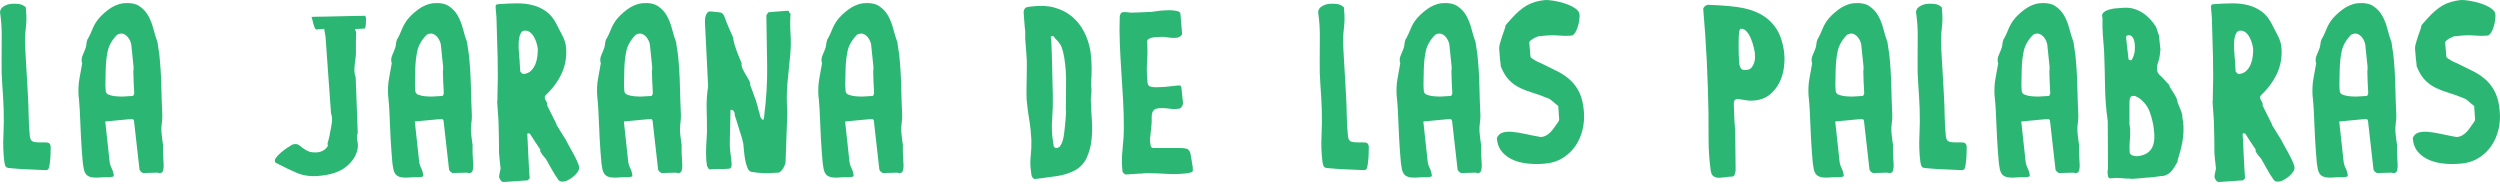 <svg width="637" height="47" viewBox="0 0 637 47" fill="none" xmlns="http://www.w3.org/2000/svg">
<g clip-path="url(#clip0)">
<path d="M1.105 41.198C0.83 39.024 0.756 36.795 0.873 34.506C0.989 32.219 1.007 29.971 0.931 27.761C0.851 25.664 0.735 23.62 0.582 21.621C0.426 19.628 0.368 17.579 0.405 15.485C0.405 13.237 0.415 11.143 0.436 9.202C0.455 7.264 0.309 5.21 0 3.037C0.077 2.418 0.397 1.942 0.957 1.611C1.52 1.284 2.073 1.08 2.615 1.001C3.239 0.924 3.924 0.924 4.683 1.001C5.439 1.08 6.068 1.371 6.57 1.873C6.57 1.95 6.581 2.106 6.602 2.339C6.621 2.574 6.631 2.727 6.631 2.804C6.785 4.163 6.766 5.638 6.57 7.225C6.377 8.816 6.319 10.271 6.399 11.587C6.399 11.743 6.428 12.336 6.486 13.364C6.544 14.39 6.61 15.564 6.687 16.881C6.766 18.203 6.843 19.53 6.922 20.868C6.999 22.203 7.057 23.263 7.097 24.038C7.213 25.897 7.279 27.708 7.3 29.474C7.319 31.24 7.427 33.033 7.62 34.857C7.736 35.595 8.056 36.018 8.58 36.137C9.101 36.251 9.675 36.301 10.296 36.282C10.915 36.261 11.488 36.272 12.012 36.309C12.533 36.349 12.837 36.679 12.913 37.298C12.913 38.541 12.884 39.54 12.826 40.294C12.768 41.05 12.681 41.74 12.564 42.358C12.448 42.98 12.252 43.289 11.98 43.289C11.943 43.331 11.874 43.347 11.779 43.347H11.576C10.1 43.271 8.588 43.202 7.038 43.144C5.486 43.088 3.934 42.98 2.382 42.824C1.88 42.789 1.56 42.641 1.425 42.388C1.285 42.136 1.179 41.74 1.105 41.198Z" fill="#2BB673"/>
<path d="M36.473 44.104C36.277 44.027 36.084 43.9 35.891 43.726C35.696 43.551 35.582 43.366 35.542 43.173L34.149 30.841C34.149 30.688 34.078 30.548 33.943 30.434C33.808 30.315 33.681 30.278 33.565 30.315L26.817 30.955L27.922 41.137C27.999 41.756 28.176 42.327 28.446 42.853C28.718 43.377 28.89 43.929 28.972 44.511C29.006 44.743 28.988 44.889 28.911 44.944C28.834 45.005 28.657 45.053 28.387 45.09C28.311 45.09 28.202 45.1 28.068 45.122C27.933 45.143 27.846 45.151 27.806 45.151H27.079C26.751 45.151 26.41 45.159 26.061 45.177C25.712 45.198 25.392 45.219 25.101 45.238C24.81 45.254 24.625 45.264 24.548 45.264C23.85 45.264 23.287 45.188 22.861 45.032C22.436 44.878 22.105 44.646 21.873 44.336C21.64 44.027 21.476 43.649 21.378 43.199C21.28 42.755 21.193 42.242 21.116 41.661C20.923 39.527 20.767 37.406 20.651 35.291C20.535 33.176 20.437 31.034 20.36 28.863C20.36 28.824 20.352 28.612 20.331 28.224C20.31 27.838 20.281 27.391 20.244 26.886C20.204 26.381 20.165 25.886 20.128 25.402C20.088 24.919 20.048 24.541 20.011 24.268C19.935 22.793 20.001 21.439 20.215 20.194C20.426 18.954 20.67 17.597 20.942 16.125C20.709 15.464 20.757 14.766 21.087 14.03C21.415 13.296 21.68 12.634 21.873 12.053C21.949 11.743 22 11.45 22.018 11.18C22.037 10.908 22.105 10.599 22.222 10.247C22.222 10.213 22.243 10.144 22.28 10.046C22.32 9.948 22.359 9.901 22.396 9.901C22.822 9.123 23.192 8.341 23.501 7.545C23.811 6.752 24.236 5.964 24.784 5.186C25.13 4.721 25.556 4.248 26.061 3.761C26.563 3.277 27.108 2.823 27.689 2.397C28.271 1.968 28.882 1.622 29.522 1.35C30.162 1.077 30.791 0.903 31.412 0.826C33.157 0.67 34.514 0.911 35.484 1.551C36.455 2.191 37.221 3.018 37.784 4.026C38.342 5.033 38.779 6.146 39.09 7.37C39.4 8.589 39.752 9.726 40.138 10.771C40.138 10.887 40.167 11.101 40.225 11.413C40.283 11.725 40.331 12.053 40.37 12.402C40.41 12.751 40.458 13.071 40.516 13.362C40.574 13.65 40.603 13.853 40.603 13.97C40.873 16.532 41.039 19.11 41.097 21.706C41.156 24.308 41.243 26.886 41.359 29.443C41.359 30.104 41.312 30.783 41.214 31.481C41.116 32.179 41.089 32.856 41.126 33.517C41.126 33.594 41.145 33.797 41.185 34.125C41.222 34.456 41.261 34.815 41.301 35.204C41.338 35.593 41.388 35.95 41.446 36.28C41.505 36.611 41.534 36.811 41.534 36.888V38.81C41.534 38.887 41.541 39.091 41.563 39.419C41.581 39.749 41.602 40.109 41.621 40.497C41.642 40.886 41.658 41.243 41.679 41.573C41.697 41.904 41.708 42.126 41.708 42.242C41.708 42.475 41.669 42.824 41.592 43.289C41.515 43.755 41.261 44.03 40.836 44.106H40.719C40.68 44.106 40.553 44.085 40.341 44.045C40.127 44.008 40 43.987 39.963 43.987C39.847 43.987 39.614 43.998 39.265 44.019C38.916 44.04 38.556 44.045 38.189 44.045C37.819 44.045 37.47 44.056 37.142 44.075C36.811 44.093 36.589 44.104 36.473 44.104ZM26.933 23.163C26.973 23.628 27.243 23.959 27.748 24.149C28.25 24.345 28.834 24.469 29.493 24.53C30.151 24.588 30.812 24.609 31.471 24.588C32.129 24.567 32.634 24.541 32.983 24.501C33.059 24.501 33.215 24.49 33.448 24.469C33.681 24.451 33.834 24.443 33.913 24.443C33.99 24.324 34.048 24.218 34.088 24.123C34.128 24.025 34.165 23.916 34.204 23.803C34.204 23.57 34.183 23.192 34.149 22.666C34.106 22.145 34.078 21.571 34.059 20.953C34.041 20.334 34.022 19.76 34.001 19.237C33.98 18.71 33.972 18.335 33.972 18.102C34.011 18.026 34.03 17.849 34.03 17.579V16.997L33.448 11.352C33.408 11.085 33.311 10.771 33.157 10.424C33.001 10.075 32.808 9.755 32.576 9.462C32.343 9.173 32.06 8.941 31.732 8.766C31.402 8.589 31.066 8.523 30.714 8.563C30.405 8.6 30.111 8.698 29.842 8.854C28.562 10.17 27.766 11.548 27.457 12.983C27.145 14.417 26.973 15.99 26.933 17.695C26.933 18.623 26.912 19.538 26.878 20.429C26.835 21.323 26.857 22.23 26.933 23.163Z" fill="#2BB673"/>
<path d="M70.038 41.021C69.998 40.748 70.143 40.41 70.474 40.003C70.802 39.595 71.209 39.188 71.695 38.778C72.182 38.371 72.684 37.993 73.208 37.647C73.731 37.298 74.17 37.026 74.517 36.832C74.596 36.832 74.691 36.811 74.807 36.774C74.924 36.735 75.022 36.714 75.098 36.714C75.564 36.676 75.942 36.774 76.233 37.007C76.523 37.24 76.862 37.501 77.253 37.792C77.639 38.083 78.105 38.345 78.647 38.578C79.189 38.81 79.966 38.887 80.973 38.81C81.325 38.77 81.671 38.675 82.02 38.519C82.369 38.363 82.668 38.17 82.922 37.938C83.176 37.705 83.358 37.483 83.475 37.266C83.591 37.054 83.57 36.872 83.419 36.714C83.453 36.6 83.514 36.396 83.591 36.105C83.668 35.815 83.747 35.505 83.824 35.175C83.9 34.844 83.972 34.545 84.027 34.27C84.085 34.003 84.114 33.805 84.114 33.691C84.27 33.033 84.416 32.237 84.551 31.306C84.686 30.376 84.619 29.582 84.347 28.922L82.951 9.435L82.602 7.341L80.566 7.516L80.275 7.283C80.199 7.05 80.119 6.836 80.043 6.643C79.966 6.447 79.897 6.265 79.839 6.09C79.784 5.916 79.752 5.77 79.752 5.651C79.712 5.577 79.657 5.363 79.577 5.014C79.498 4.665 79.421 4.433 79.347 4.314C79.461 4.314 79.657 4.306 79.926 4.287C80.199 4.269 80.371 4.258 80.45 4.258C80.915 4.258 81.751 4.247 82.951 4.229C84.154 4.21 85.431 4.179 86.79 4.142C88.149 4.102 89.416 4.073 90.6 4.054C91.785 4.036 92.607 4.025 93.072 4.025C93.072 4.062 93.094 4.142 93.13 4.258C93.168 4.374 93.21 4.454 93.247 4.491V5.186C93.247 5.498 93.236 5.81 93.218 6.119C93.199 6.431 93.16 6.701 93.102 6.931C93.043 7.164 92.977 7.283 92.898 7.283L90.455 7.397C90.455 7.476 90.502 7.621 90.6 7.835C90.695 8.047 90.746 8.192 90.746 8.269C90.746 8.465 90.735 8.814 90.717 9.319C90.695 9.824 90.69 10.345 90.69 10.889V12.431V13.449C90.69 13.954 90.648 14.467 90.571 14.988C90.492 15.514 90.426 16.048 90.368 16.59C90.309 17.132 90.288 17.666 90.309 18.189C90.328 18.71 90.436 19.229 90.629 19.728L91.153 33.866C90.92 34.484 90.883 35.135 91.037 35.815C91.192 36.491 91.232 37.121 91.153 37.705C90.883 39.487 89.913 41.071 88.244 42.446C86.576 43.823 84.093 44.624 80.799 44.857C78.861 44.976 77.084 44.685 75.476 43.984C73.866 43.286 72.404 42.591 71.085 41.893C70.656 41.697 70.387 41.563 70.27 41.486C70.154 41.407 70.077 41.253 70.038 41.021Z" fill="#2BB673"/>
<path d="M115.348 44.104C115.152 44.027 114.959 43.9 114.766 43.726C114.571 43.551 114.457 43.366 114.417 43.173L113.024 30.841C113.024 30.688 112.952 30.548 112.818 30.434C112.683 30.315 112.556 30.278 112.44 30.315L105.692 30.955L106.797 41.137C106.874 41.756 107.051 42.327 107.321 42.853C107.593 43.377 107.765 43.929 107.847 44.511C107.881 44.743 107.863 44.889 107.786 44.944C107.709 45.005 107.532 45.053 107.263 45.09C107.186 45.09 107.077 45.1 106.943 45.122C106.808 45.143 106.72 45.151 106.681 45.151H105.954C105.626 45.151 105.285 45.159 104.936 45.177C104.587 45.198 104.267 45.219 103.976 45.238C103.685 45.254 103.5 45.264 103.423 45.264C102.725 45.264 102.162 45.188 101.737 45.032C101.311 44.878 100.98 44.646 100.748 44.336C100.515 44.027 100.351 43.649 100.253 43.199C100.155 42.755 100.068 42.242 99.991 41.661C99.798 39.527 99.642 37.406 99.526 35.291C99.41 33.176 99.312 31.034 99.235 28.863C99.235 28.824 99.227 28.612 99.206 28.224C99.185 27.838 99.156 27.391 99.119 26.886C99.079 26.381 99.04 25.886 99.003 25.402C98.963 24.919 98.923 24.541 98.886 24.268C98.81 22.793 98.876 21.439 99.09 20.194C99.301 18.954 99.545 17.597 99.817 16.125C99.584 15.464 99.632 14.766 99.962 14.03C100.29 13.296 100.555 12.634 100.748 12.053C100.824 11.743 100.875 11.45 100.893 11.18C100.912 10.908 100.98 10.599 101.097 10.247C101.097 10.213 101.118 10.144 101.155 10.046C101.194 9.948 101.234 9.901 101.271 9.901C101.697 9.123 102.067 8.341 102.376 7.545C102.686 6.752 103.111 5.964 103.659 5.186C104.005 4.721 104.431 4.248 104.936 3.761C105.438 3.277 105.983 2.823 106.564 2.397C107.146 1.968 107.757 1.622 108.397 1.35C109.037 1.077 109.666 0.903 110.287 0.826C112.032 0.67 113.389 0.911 114.359 1.551C115.329 2.191 116.096 3.018 116.659 4.026C117.217 5.033 117.654 6.146 117.966 7.37C118.275 8.589 118.627 9.726 119.013 10.771C119.013 10.887 119.042 11.101 119.1 11.413C119.158 11.725 119.206 12.053 119.245 12.402C119.285 12.751 119.332 13.071 119.391 13.362C119.449 13.65 119.478 13.853 119.478 13.97C119.748 16.532 119.914 19.11 119.972 21.706C120.031 24.308 120.118 26.886 120.234 29.443C120.234 30.104 120.187 30.783 120.089 31.481C119.991 32.179 119.964 32.856 120.001 33.517C120.001 33.594 120.02 33.797 120.06 34.125C120.097 34.456 120.136 34.815 120.176 35.204C120.213 35.593 120.263 35.95 120.321 36.28C120.38 36.611 120.409 36.811 120.409 36.888V38.81C120.409 38.887 120.417 39.091 120.438 39.419C120.456 39.749 120.477 40.109 120.496 40.497C120.517 40.886 120.533 41.243 120.554 41.573C120.573 41.904 120.583 42.126 120.583 42.242C120.583 42.475 120.543 42.824 120.467 43.289C120.39 43.755 120.136 44.03 119.711 44.106H119.594C119.555 44.106 119.428 44.085 119.216 44.045C119.002 44.008 118.875 43.987 118.838 43.987C118.722 43.987 118.489 43.998 118.14 44.019C117.791 44.04 117.431 44.045 117.064 44.045C116.694 44.045 116.345 44.056 116.017 44.075C115.686 44.093 115.464 44.104 115.348 44.104ZM105.808 23.163C105.848 23.628 106.118 23.959 106.623 24.149C107.125 24.345 107.709 24.469 108.368 24.53C109.026 24.588 109.687 24.609 110.345 24.588C111.004 24.567 111.509 24.541 111.858 24.501C111.935 24.501 112.091 24.49 112.323 24.469C112.556 24.451 112.709 24.443 112.789 24.443C112.865 24.324 112.923 24.218 112.963 24.123C113.003 24.025 113.04 23.916 113.079 23.803C113.079 23.57 113.058 23.192 113.024 22.666C112.982 22.145 112.952 21.571 112.934 20.953C112.915 20.334 112.897 19.76 112.876 19.237C112.855 18.71 112.847 18.335 112.847 18.102C112.886 18.026 112.905 17.849 112.905 17.579V16.997L112.323 11.352C112.284 11.085 112.186 10.771 112.032 10.424C111.876 10.075 111.683 9.755 111.451 9.462C111.218 9.173 110.935 8.941 110.607 8.766C110.277 8.589 109.941 8.523 109.589 8.563C109.28 8.6 108.986 8.698 108.717 8.854C107.437 10.17 106.641 11.548 106.332 12.983C106.02 14.417 105.848 15.99 105.808 17.695C105.808 18.623 105.787 19.538 105.753 20.429C105.71 21.323 105.732 22.23 105.808 23.163Z" fill="#2BB673"/>
<path d="M142.329 45.907C141.594 44.857 141.012 43.94 140.587 43.144C140.158 42.348 139.675 41.486 139.13 40.555C139.053 40.436 138.918 40.275 138.725 40.058C138.53 39.847 138.345 39.622 138.173 39.389C137.998 39.157 137.853 38.932 137.737 38.72C137.62 38.509 137.599 38.303 137.678 38.109C137.213 37.449 136.756 36.772 136.311 36.074C135.865 35.373 135.428 34.696 135.003 34.035H134.886C134.847 34.035 134.81 34.019 134.77 33.98C134.421 33.903 134.283 34.056 134.363 34.445C134.4 34.831 134.439 35.529 134.479 36.539C134.516 37.549 134.566 38.623 134.622 39.767C134.683 40.91 134.741 41.996 134.799 43.025C134.857 44.051 134.905 44.759 134.942 45.151L135.003 45.322C134.926 45.439 134.81 45.584 134.654 45.759C134.498 45.933 134.4 46.002 134.363 45.96L128.427 46.367C128.081 46.407 127.787 46.261 127.554 45.933C127.324 45.603 127.187 45.301 127.15 45.032C127.15 44.992 127.158 44.963 127.179 44.942C127.197 44.923 127.208 44.876 127.208 44.799V44.622C127.208 44.587 127.227 44.479 127.266 44.302C127.303 44.13 127.343 43.945 127.383 43.749C127.42 43.559 127.459 43.384 127.499 43.228C127.539 43.072 127.554 42.974 127.554 42.938C127.554 42.821 127.528 42.559 127.47 42.152C127.412 41.745 127.361 41.317 127.324 40.873C127.285 40.426 127.245 40.011 127.208 39.622C127.168 39.236 127.15 38.982 127.15 38.866V37.441C127.15 36.684 127.139 35.881 127.118 35.027C127.102 34.173 127.081 33.369 127.063 32.61C127.041 31.856 127.034 31.381 127.034 31.185C127.034 30.994 127.012 30.643 126.975 30.14C126.936 29.635 126.896 29.093 126.859 28.512C126.819 27.93 126.78 27.388 126.743 26.883C126.703 26.378 126.682 26.032 126.682 25.836C126.722 25.759 126.743 25.582 126.743 25.312V24.786C126.859 21.415 126.878 18.078 126.798 14.784C126.722 11.489 126.626 8.171 126.51 4.837C126.51 4.721 126.499 4.507 126.481 4.197C126.46 3.888 126.433 3.557 126.394 3.206C126.354 2.859 126.325 2.518 126.306 2.188C126.285 1.86 126.277 1.635 126.277 1.524C126.354 1.289 126.46 1.151 126.597 1.114C126.732 1.077 126.878 1.056 127.034 1.056C128.583 0.94 130.095 0.871 131.571 0.853C133.043 0.834 134.429 0.987 135.727 1.315C137.025 1.646 138.202 2.198 139.246 2.973C140.296 3.75 141.168 4.856 141.867 6.289C142.369 7.301 142.874 8.277 143.379 9.229C143.881 10.178 144.175 11.217 144.251 12.341C144.405 14.665 144.008 16.83 143.059 18.827C142.107 20.823 140.761 22.637 139.014 24.265C138.86 24.458 138.784 24.673 138.784 24.905C138.86 25.252 139.006 25.582 139.22 25.892C139.434 26.203 139.5 26.534 139.423 26.883L141.808 31.653V31.825L144.191 35.666C144.191 35.703 144.357 36.023 144.688 36.626C145.016 37.226 145.394 37.903 145.822 38.662C146.248 39.418 146.634 40.175 146.985 40.931C147.334 41.687 147.527 42.258 147.567 42.644C147.604 42.996 147.48 43.384 147.186 43.81C146.898 44.236 146.538 44.622 146.113 44.973C145.684 45.322 145.24 45.621 144.775 45.875C144.307 46.126 143.902 46.253 143.551 46.253C143.009 46.332 142.602 46.216 142.329 45.907ZM132.56 18.218C132.716 18.412 132.837 18.557 132.938 18.655C133.033 18.753 133.199 18.821 133.432 18.856C134.207 18.779 134.836 18.499 135.323 18.015C135.806 17.528 136.174 16.965 136.428 16.325C136.679 15.688 136.843 15.019 136.92 14.321C136.999 13.623 137.036 13.02 137.036 12.518C136.999 12.129 136.904 11.656 136.748 11.093C136.592 10.532 136.378 9.998 136.108 9.493C135.835 8.988 135.494 8.573 135.09 8.243C134.683 7.915 134.186 7.769 133.607 7.806C133.218 7.846 132.916 8.058 132.705 8.446C132.491 8.832 132.345 9.279 132.269 9.784C132.189 10.289 132.152 10.781 132.152 11.265V12.285C132.152 12.325 132.163 12.457 132.179 12.69C132.2 12.923 132.218 13.197 132.24 13.507C132.258 13.816 132.279 14.136 132.295 14.467C132.316 14.797 132.345 15.059 132.385 15.252C132.385 15.368 132.393 15.561 132.411 15.834C132.433 16.103 132.451 16.405 132.472 16.733C132.491 17.063 132.509 17.364 132.528 17.637C132.549 17.909 132.56 18.102 132.56 18.218Z" fill="#2BB673"/>
<path d="M168.614 44.104C168.418 44.027 168.225 43.9 168.032 43.726C167.836 43.551 167.723 43.366 167.683 43.173L166.289 30.841C166.289 30.688 166.218 30.548 166.083 30.434C165.948 30.315 165.821 30.278 165.705 30.315L158.958 30.955L160.063 41.137C160.139 41.756 160.317 42.327 160.586 42.853C160.859 43.377 161.031 43.929 161.112 44.511C161.147 44.743 161.128 44.889 161.052 44.944C160.975 45.005 160.798 45.053 160.528 45.09C160.451 45.09 160.343 45.1 160.208 45.122C160.073 45.143 159.986 45.151 159.946 45.151H159.219C158.891 45.151 158.55 45.159 158.201 45.177C157.852 45.198 157.532 45.219 157.242 45.238C156.951 45.254 156.766 45.264 156.689 45.264C155.991 45.264 155.428 45.188 155.002 45.032C154.576 44.878 154.246 44.646 154.013 44.336C153.781 44.027 153.617 43.649 153.519 43.199C153.421 42.755 153.334 42.242 153.257 41.661C153.064 39.527 152.908 37.406 152.792 35.291C152.675 33.176 152.578 31.034 152.501 28.863C152.501 28.824 152.493 28.612 152.472 28.224C152.451 27.838 152.422 27.391 152.385 26.886C152.345 26.381 152.305 25.886 152.268 25.402C152.229 24.919 152.189 24.541 152.152 24.268C152.075 22.793 152.141 21.439 152.355 20.194C152.567 18.954 152.81 17.597 153.083 16.125C152.85 15.464 152.897 14.766 153.228 14.03C153.556 13.296 153.82 12.634 154.013 12.053C154.09 11.743 154.14 11.45 154.159 11.18C154.177 10.908 154.246 10.599 154.362 10.247C154.362 10.213 154.383 10.144 154.42 10.046C154.46 9.948 154.5 9.901 154.537 9.901C154.962 9.123 155.333 8.341 155.642 7.545C155.951 6.752 156.377 5.964 156.924 5.186C157.271 4.721 157.696 4.248 158.201 3.761C158.704 3.277 159.248 2.823 159.83 2.397C160.412 1.968 161.023 1.622 161.662 1.35C162.302 1.077 162.932 0.903 163.553 0.826C165.298 0.67 166.654 0.911 167.625 1.551C168.595 2.191 169.362 3.018 169.925 4.026C170.483 5.033 170.919 6.146 171.231 7.37C171.54 8.589 171.892 9.726 172.278 10.771C172.278 10.887 172.307 11.101 172.365 11.413C172.424 11.725 172.471 12.053 172.511 12.402C172.551 12.751 172.598 13.071 172.656 13.362C172.714 13.65 172.744 13.853 172.744 13.97C173.013 16.532 173.18 19.11 173.238 21.706C173.296 24.308 173.383 26.886 173.5 29.443C173.5 30.104 173.452 30.783 173.354 31.481C173.256 32.179 173.23 32.856 173.267 33.517C173.267 33.594 173.286 33.797 173.325 34.125C173.362 34.456 173.402 34.815 173.442 35.204C173.479 35.593 173.529 35.95 173.587 36.28C173.645 36.611 173.674 36.811 173.674 36.888V38.81C173.674 38.887 173.682 39.091 173.703 39.419C173.722 39.749 173.743 40.109 173.761 40.497C173.783 40.886 173.799 41.243 173.82 41.573C173.838 41.904 173.849 42.126 173.849 42.242C173.849 42.475 173.809 42.824 173.732 43.289C173.656 43.755 173.402 44.03 172.976 44.106H172.86C172.82 44.106 172.693 44.085 172.482 44.045C172.268 44.008 172.141 43.987 172.104 43.987C171.987 43.987 171.755 43.998 171.406 44.019C171.057 44.04 170.697 44.045 170.33 44.045C169.959 44.045 169.61 44.056 169.282 44.075C168.952 44.093 168.73 44.104 168.614 44.104ZM159.074 23.163C159.114 23.628 159.383 23.959 159.888 24.149C160.391 24.345 160.975 24.469 161.633 24.53C162.292 24.588 162.953 24.609 163.611 24.588C164.269 24.567 164.774 24.541 165.123 24.501C165.2 24.501 165.356 24.49 165.589 24.469C165.821 24.451 165.975 24.443 166.054 24.443C166.131 24.324 166.189 24.218 166.229 24.123C166.268 24.025 166.305 23.916 166.345 23.803C166.345 23.57 166.324 23.192 166.289 22.666C166.247 22.145 166.218 21.571 166.2 20.953C166.181 20.334 166.163 19.76 166.141 19.237C166.12 18.71 166.112 18.335 166.112 18.102C166.152 18.026 166.17 17.849 166.17 17.579V16.997L165.589 11.352C165.549 11.085 165.451 10.771 165.298 10.424C165.142 10.075 164.949 9.755 164.716 9.462C164.484 9.173 164.201 8.941 163.873 8.766C163.542 8.589 163.207 8.523 162.855 8.563C162.546 8.6 162.252 8.698 161.982 8.854C160.703 10.17 159.907 11.548 159.597 12.983C159.285 14.417 159.114 15.99 159.074 17.695C159.074 18.623 159.053 19.538 159.018 20.429C158.976 21.323 159 22.23 159.074 23.163Z" fill="#2BB673"/>
<path d="M187.179 29.27C187.256 29.038 187.208 28.768 187.034 28.456C186.859 28.147 186.616 27.993 186.307 27.993H186.132C186.132 28.303 186.121 28.834 186.103 29.59C186.082 30.347 186.063 31.153 186.045 32.004C186.024 32.856 186.005 33.673 185.987 34.447C185.966 35.222 185.958 35.748 185.958 36.018V37.242C185.997 38.017 186.074 38.781 186.19 39.54C186.307 40.293 186.383 41.06 186.423 41.835C186.423 42.184 186.373 42.467 186.278 42.678C186.18 42.89 185.918 42.998 185.492 42.998C184.678 43.078 183.903 43.096 183.163 43.056C182.428 43.019 181.632 43.056 180.781 43.175C180.625 43.096 180.49 42.94 180.373 42.707L180.141 42.242C180.141 42.165 180.112 41.941 180.053 41.573C179.995 41.206 179.964 40.962 179.964 40.846C179.887 39.646 179.879 38.443 179.937 37.242C179.995 36.039 180.064 34.834 180.141 33.63C180.141 31.655 180.112 29.717 180.053 27.816C179.995 25.915 180.12 23.977 180.432 21.999L179.617 5.651C179.617 5.461 179.628 5.207 179.644 4.898C179.665 4.588 179.723 4.29 179.821 3.994C179.916 3.705 180.053 3.452 180.228 3.24C180.402 3.029 180.625 2.92 180.897 2.92H181.13C182.058 2.997 182.827 3.076 183.427 3.153C184.027 3.229 184.445 3.676 184.678 4.491C184.987 5.342 185.326 6.196 185.693 7.053C186.063 7.904 186.423 8.721 186.772 9.496C186.809 9.53 186.83 9.602 186.83 9.697V9.903C187.023 10.947 187.335 12.026 187.761 13.131C188.186 14.234 188.594 15.252 188.982 16.183C188.903 16.569 188.982 17.018 189.215 17.52C189.445 18.025 189.717 18.528 190.029 19.033C190.339 19.538 190.622 20.022 190.87 20.49C191.124 20.952 191.211 21.341 191.135 21.65C191.174 21.767 191.269 22.01 191.423 22.38C191.579 22.745 191.727 23.144 191.862 23.573C191.997 23.998 192.131 24.392 192.269 24.762C192.404 25.133 192.512 25.394 192.589 25.55C192.628 25.664 192.676 25.828 192.734 26.042C192.792 26.256 192.858 26.489 192.938 26.74C193.014 26.994 193.081 27.232 193.141 27.465C193.197 27.7 193.229 27.856 193.229 27.933C193.422 28.398 193.557 28.884 193.633 29.387C193.713 29.892 193.985 30.299 194.45 30.611C194.643 30.222 194.738 29.794 194.738 29.329C195.283 25.024 195.526 20.799 195.468 16.648C195.41 12.499 195.341 8.253 195.265 3.909C195.302 3.832 195.399 3.676 195.555 3.441C195.711 3.211 195.828 3.097 195.904 3.097L200.558 2.746C200.904 2.746 201.081 2.843 201.081 3.036C201.081 3.229 201.198 3.367 201.43 3.441C201.314 5.189 201.314 6.905 201.43 8.592C201.547 10.278 201.528 11.994 201.372 13.739C201.1 16.259 200.857 18.723 200.645 21.127C200.431 23.53 200.42 26.016 200.616 28.572L200.151 41.43C200.111 41.774 199.915 42.25 199.569 42.855C199.22 43.453 198.831 43.834 198.406 43.984C198.326 43.984 198.125 43.995 197.795 44.016C197.464 44.037 197.261 44.045 197.184 44.045C196.214 44.125 195.283 44.143 194.392 44.103C193.501 44.066 192.568 43.971 191.6 43.813C191.095 43.773 190.706 43.419 190.434 42.736C190.164 42.06 189.961 41.303 189.826 40.468C189.688 39.635 189.593 38.839 189.535 38.083C189.477 37.327 189.429 36.832 189.39 36.6C189.35 36.446 189.273 36.116 189.157 35.608C189.04 35.108 188.943 34.757 188.866 34.564C188.787 34.371 188.67 34.022 188.517 33.517C188.361 33.012 188.197 32.48 188.023 31.917C187.848 31.354 187.681 30.823 187.528 30.317C187.375 29.815 187.256 29.463 187.179 29.27Z" fill="#2BB673"/>
<path d="M224.989 44.104C224.793 44.027 224.6 43.9 224.407 43.726C224.211 43.551 224.098 43.366 224.058 43.173L222.664 30.841C222.664 30.688 222.593 30.548 222.458 30.434C222.323 30.315 222.196 30.278 222.08 30.315L215.333 30.955L216.438 41.137C216.514 41.756 216.692 42.327 216.961 42.853C217.234 43.377 217.405 43.929 217.487 44.511C217.522 44.743 217.503 44.889 217.427 44.944C217.35 45.005 217.173 45.053 216.903 45.09C216.826 45.09 216.718 45.1 216.583 45.122C216.448 45.143 216.361 45.151 216.321 45.151H215.594C215.267 45.151 214.925 45.159 214.576 45.177C214.227 45.198 213.907 45.219 213.617 45.238C213.326 45.254 213.141 45.264 213.064 45.264C212.366 45.264 211.803 45.188 211.377 45.032C210.951 44.878 210.621 44.646 210.388 44.336C210.156 44.027 209.992 43.649 209.894 43.199C209.796 42.755 209.709 42.242 209.632 41.661C209.439 39.527 209.283 37.406 209.167 35.291C209.05 33.176 208.953 31.034 208.876 28.863C208.876 28.824 208.868 28.612 208.847 28.224C208.826 27.838 208.797 27.391 208.76 26.886C208.72 26.381 208.68 25.886 208.643 25.402C208.604 24.919 208.564 24.541 208.527 24.268C208.45 22.793 208.516 21.439 208.73 20.194C208.942 18.954 209.185 17.597 209.458 16.125C209.225 15.464 209.272 14.766 209.603 14.03C209.931 13.296 210.195 12.634 210.388 12.053C210.465 11.743 210.515 11.45 210.534 11.18C210.552 10.908 210.621 10.599 210.737 10.247C210.737 10.213 210.758 10.144 210.795 10.046C210.835 9.948 210.875 9.901 210.912 9.901C211.337 9.123 211.708 8.341 212.017 7.545C212.326 6.752 212.752 5.964 213.299 5.186C213.646 4.721 214.071 4.248 214.576 3.761C215.079 3.277 215.623 2.823 216.205 2.397C216.787 1.968 217.398 1.622 218.037 1.35C218.677 1.077 219.307 0.903 219.928 0.826C221.673 0.67 223.029 0.911 224 1.551C224.97 2.191 225.737 3.018 226.3 4.026C226.858 5.033 227.294 6.146 227.606 7.37C227.916 8.589 228.267 9.726 228.653 10.771C228.653 10.887 228.682 11.101 228.74 11.413C228.799 11.725 228.846 12.053 228.886 12.402C228.926 12.751 228.973 13.071 229.031 13.362C229.089 13.65 229.119 13.853 229.119 13.97C229.388 16.532 229.555 19.11 229.613 21.706C229.671 24.308 229.758 26.886 229.875 29.443C229.875 30.104 229.827 30.783 229.729 31.481C229.631 32.179 229.605 32.856 229.642 33.517C229.642 33.594 229.661 33.797 229.7 34.125C229.737 34.456 229.777 34.815 229.817 35.204C229.854 35.593 229.904 35.95 229.962 36.28C230.02 36.611 230.049 36.811 230.049 36.888V38.81C230.049 38.887 230.057 39.091 230.078 39.419C230.097 39.749 230.118 40.109 230.137 40.497C230.158 40.886 230.173 41.243 230.195 41.573C230.213 41.904 230.224 42.126 230.224 42.242C230.224 42.475 230.184 42.824 230.107 43.289C230.031 43.755 229.777 44.03 229.351 44.106H229.235C229.195 44.106 229.068 44.085 228.857 44.045C228.643 44.008 228.516 43.987 228.479 43.987C228.362 43.987 228.13 43.998 227.781 44.019C227.432 44.04 227.072 44.045 226.705 44.045C226.334 44.045 225.985 44.056 225.658 44.075C225.327 44.093 225.105 44.104 224.989 44.104ZM215.449 23.163C215.489 23.628 215.758 23.959 216.263 24.149C216.766 24.345 217.35 24.469 218.008 24.53C218.667 24.588 219.328 24.609 219.986 24.588C220.644 24.567 221.149 24.541 221.498 24.501C221.575 24.501 221.731 24.49 221.964 24.469C222.196 24.451 222.35 24.443 222.429 24.443C222.506 24.324 222.564 24.218 222.604 24.123C222.643 24.025 222.68 23.916 222.72 23.803C222.72 23.57 222.699 23.192 222.664 22.666C222.622 22.145 222.593 21.571 222.575 20.953C222.556 20.334 222.538 19.76 222.516 19.237C222.495 18.71 222.487 18.335 222.487 18.102C222.527 18.026 222.546 17.849 222.546 17.579V16.997L221.964 11.352C221.924 11.085 221.826 10.771 221.673 10.424C221.517 10.075 221.324 9.755 221.091 9.462C220.859 9.173 220.576 8.941 220.248 8.766C219.917 8.589 219.582 8.523 219.23 8.563C218.921 8.6 218.627 8.698 218.357 8.854C217.078 10.17 216.282 11.548 215.972 12.983C215.66 14.417 215.489 15.99 215.449 17.695C215.449 18.623 215.428 19.538 215.393 20.429C215.351 21.323 215.372 22.23 215.449 23.163Z" fill="#2BB673"/>
<path d="M262.97 44.976C262.893 44.937 262.832 44.773 262.798 44.482C262.756 44.191 262.737 44.006 262.737 43.929C262.505 42.533 262.468 41.145 262.621 39.773C262.777 38.393 262.832 37.026 262.798 35.669C262.716 33.927 262.534 32.19 262.245 30.463C261.952 28.739 261.727 27 261.577 25.254C261.534 23.901 261.534 22.589 261.577 21.331C261.611 20.07 261.632 18.763 261.632 17.407C261.672 16.164 261.632 14.911 261.516 13.652C261.399 12.391 261.302 11.141 261.225 9.903V9.552V8.941V8.33V7.925C261.185 7.727 261.148 7.397 261.109 6.934C261.069 6.469 261.032 5.972 260.992 5.451C260.953 4.927 260.916 4.433 260.876 3.97C260.839 3.502 260.82 3.174 260.82 2.979C260.897 2.667 260.974 2.434 261.053 2.28C261.13 2.124 261.283 1.99 261.516 1.873C261.595 1.836 261.817 1.783 262.185 1.728C262.555 1.67 262.798 1.641 262.914 1.641C265.043 1.371 266.965 1.463 268.67 1.931C270.378 2.397 271.859 3.153 273.12 4.2C274.382 5.247 275.407 6.535 276.203 8.068C276.999 9.599 277.552 11.275 277.861 13.1C278.054 14.575 278.152 16.006 278.152 17.407C278.152 18.8 278.094 20.257 277.977 21.767C278.133 22.544 278.152 23.298 278.036 24.035C277.919 24.773 277.901 25.529 277.977 26.304C278.017 27.547 278.094 28.988 278.213 30.635C278.329 32.285 278.297 33.935 278.125 35.585C277.948 37.232 277.541 38.763 276.904 40.177C276.264 41.594 275.225 42.689 273.789 43.464C272.396 44.162 270.91 44.624 269.339 44.857C267.771 45.09 266.209 45.304 264.659 45.5C264.58 45.5 264.395 45.518 264.107 45.558C263.813 45.597 263.628 45.616 263.552 45.616C263.475 45.537 263.369 45.452 263.234 45.354C263.094 45.257 263.007 45.132 262.97 44.976ZM268.493 37.298C268.686 37.607 268.94 37.745 269.249 37.705C269.675 37.668 270.016 37.435 270.267 37.01C270.521 36.581 270.714 36.105 270.852 35.585C270.984 35.056 271.082 34.524 271.14 33.982C271.198 33.44 271.248 33.012 271.288 32.703C271.325 32.433 271.365 32.055 271.404 31.568C271.441 31.084 271.481 30.619 271.521 30.172C271.558 29.728 271.587 29.339 271.608 29.009C271.626 28.678 271.634 28.496 271.634 28.456L271.576 27.991C271.576 25.86 271.597 23.657 271.634 21.386C271.674 19.12 271.521 16.878 271.172 14.668C270.973 13.547 270.751 12.656 270.503 11.995C270.249 11.336 269.696 10.599 268.845 9.784C268.726 9.591 268.62 9.435 268.525 9.319C268.427 9.203 268.242 9.163 267.972 9.203C267.777 9.242 267.708 9.406 267.769 9.697C267.824 9.988 267.856 10.152 267.856 10.191C267.972 12.558 268.049 14.922 268.089 17.288C268.123 19.652 268.184 22.021 268.261 24.384C268.3 26.325 268.242 28.292 268.089 30.291C267.93 32.285 268.007 34.255 268.321 36.193C268.321 36.269 268.348 36.457 268.409 36.745C268.467 37.034 268.493 37.221 268.493 37.298Z" fill="#2BB673"/>
<path d="M286.703 44.453C286.547 44.336 286.391 44.212 286.238 44.072C286.082 43.94 286.005 43.773 286.005 43.58C285.809 41.719 285.82 39.839 286.034 37.938C286.246 36.037 286.354 34.157 286.354 32.293C286.354 29.969 286.285 27.634 286.15 25.286C286.013 22.941 285.87 20.596 285.714 18.248C285.558 15.902 285.434 13.562 285.333 11.238C285.238 8.912 285.228 6.606 285.307 4.314C285.307 4.081 285.373 3.832 285.51 3.56C285.648 3.29 285.849 3.132 286.121 3.095C286.51 3.055 286.965 3.076 287.488 3.153C288.012 3.23 288.448 3.251 288.797 3.208C288.953 3.208 289.241 3.201 289.67 3.185C290.095 3.164 290.55 3.142 291.036 3.124C291.52 3.105 291.975 3.084 292.403 3.066C292.829 3.047 293.12 3.037 293.276 3.037C293.313 3.037 293.472 3.018 293.741 2.976C294.014 2.941 294.302 2.899 294.614 2.865C294.923 2.822 295.203 2.785 295.457 2.746C295.708 2.709 295.875 2.688 295.952 2.688C296.184 2.688 296.562 2.666 297.086 2.632C297.61 2.59 298.133 2.59 298.657 2.632C299.18 2.666 299.653 2.746 300.082 2.865C300.507 2.976 300.743 3.208 300.78 3.56L301.187 8.446C301.224 8.756 301.089 9.02 300.78 9.232C300.468 9.446 300.179 9.573 299.907 9.607C299.13 9.689 298.355 9.66 297.58 9.522C296.803 9.385 296.01 9.358 295.196 9.435C295.003 9.435 294.749 9.446 294.439 9.464C294.13 9.483 293.81 9.53 293.48 9.607C293.149 9.689 292.869 9.805 292.636 9.959C292.403 10.115 292.287 10.347 292.287 10.657C292.403 12.209 292.403 13.816 292.287 15.485C292.171 17.153 292.189 18.779 292.345 20.371C292.345 20.567 292.364 20.818 292.403 21.127C292.44 21.439 292.557 21.69 292.752 21.883C292.908 22 293.149 22.087 293.48 22.145C293.81 22.203 294.146 22.232 294.498 22.232C294.847 22.232 295.174 22.224 295.486 22.203C295.796 22.182 296.028 22.171 296.184 22.171C296.34 22.171 296.629 22.155 297.057 22.116C297.483 22.079 297.929 22.029 298.395 21.971C298.86 21.915 299.307 21.862 299.733 21.825C300.158 21.785 300.449 21.767 300.605 21.767C300.722 21.767 300.817 21.836 300.896 21.971C300.973 22.105 301.012 22.214 301.012 22.29L301.417 26.071C301.457 26.42 301.369 26.769 301.158 27.118C300.944 27.465 300.682 27.66 300.373 27.7C299.519 27.816 298.664 27.806 297.813 27.671C296.959 27.536 296.087 27.507 295.196 27.584C294.651 27.66 294.265 27.806 294.03 28.02C293.799 28.234 293.643 28.496 293.567 28.805C293.487 29.117 293.45 29.464 293.45 29.852V31.074C293.45 31.188 293.429 31.473 293.392 31.917C293.353 32.364 293.305 32.837 293.247 33.342C293.189 33.847 293.141 34.313 293.101 34.736C293.062 35.164 293.025 35.437 292.985 35.553C293.062 35.593 293.08 35.706 293.041 35.904C293.004 36.095 293.025 36.248 293.101 36.367C293.101 36.6 293.141 36.883 293.218 37.211C293.294 37.541 293.509 37.705 293.858 37.705H295.225H297.261H299.296H300.605C301.224 37.705 301.787 37.763 302.292 37.882C302.794 37.996 303.146 38.424 303.339 39.159C303.339 39.236 303.368 39.421 303.426 39.712C303.485 40.003 303.543 40.333 303.601 40.701C303.659 41.071 303.717 41.438 303.775 41.806C303.834 42.176 303.881 42.456 303.921 42.647V42.998C303.997 43.54 303.863 43.85 303.511 43.929C303.165 44.006 302.776 44.082 302.35 44.162C300.722 44.357 299.093 44.402 297.464 44.304C295.835 44.212 294.207 44.143 292.578 44.104C292.462 44.067 292.171 44.072 291.705 44.133C291.24 44.191 290.968 44.22 290.891 44.22C290.735 44.22 290.455 44.228 290.048 44.249C289.64 44.27 289.212 44.297 288.768 44.336C288.321 44.376 287.903 44.402 287.517 44.423C287.129 44.445 286.859 44.453 286.703 44.453Z" fill="#2BB673"/>
<path d="M336.961 41.198C336.686 39.024 336.612 36.795 336.728 34.506C336.844 32.219 336.863 29.971 336.786 27.761C336.707 25.664 336.591 23.62 336.437 21.621C336.281 19.628 336.223 17.579 336.26 15.485C336.26 13.237 336.271 11.143 336.292 9.202C336.31 7.264 336.165 5.21 335.855 3.037C335.932 2.418 336.252 1.942 336.813 1.611C337.376 1.284 337.928 1.08 338.47 1.001C339.094 0.924 339.779 0.924 340.538 1.001C341.294 1.08 341.924 1.371 342.426 1.873C342.426 1.95 342.436 2.106 342.458 2.339C342.476 2.574 342.487 2.727 342.487 2.804C342.64 4.163 342.622 5.638 342.426 7.225C342.233 8.816 342.175 10.271 342.254 11.587C342.254 11.743 342.283 12.336 342.341 13.364C342.399 14.39 342.466 15.564 342.542 16.881C342.622 18.203 342.698 19.53 342.778 20.868C342.854 22.203 342.912 23.263 342.952 24.038C343.068 25.897 343.134 27.708 343.156 29.474C343.174 31.24 343.283 33.033 343.476 34.857C343.592 35.595 343.912 36.018 344.435 36.137C344.956 36.251 345.53 36.301 346.151 36.282C346.77 36.261 347.344 36.272 347.867 36.309C348.388 36.349 348.692 36.679 348.769 37.298C348.769 38.541 348.74 39.54 348.682 40.294C348.623 41.05 348.536 41.74 348.42 42.358C348.304 42.98 348.108 43.289 347.836 43.289C347.799 43.331 347.73 43.347 347.635 43.347H347.431C345.956 43.271 344.443 43.202 342.894 43.144C341.342 43.088 339.79 42.98 338.238 42.824C337.735 42.789 337.415 42.641 337.281 42.388C337.143 42.136 337.037 41.74 336.961 41.198Z" fill="#2BB673"/>
<path d="M372.321 44.104C372.125 44.027 371.932 43.9 371.739 43.726C371.543 43.551 371.43 43.366 371.39 43.173L369.997 30.841C369.997 30.688 369.925 30.548 369.79 30.434C369.655 30.315 369.528 30.278 369.412 30.315L362.665 30.955L363.77 41.137C363.846 41.756 364.024 42.327 364.293 42.853C364.566 43.377 364.738 43.929 364.819 44.511C364.854 44.743 364.835 44.889 364.759 44.944C364.682 45.005 364.505 45.053 364.235 45.09C364.159 45.09 364.05 45.1 363.915 45.122C363.78 45.143 363.693 45.151 363.653 45.151H362.926C362.598 45.151 362.257 45.159 361.908 45.177C361.559 45.198 361.239 45.219 360.949 45.238C360.658 45.254 360.473 45.264 360.396 45.264C359.698 45.264 359.135 45.188 358.709 45.032C358.283 44.878 357.953 44.646 357.72 44.336C357.488 44.027 357.324 43.649 357.226 43.199C357.128 42.755 357.041 42.242 356.964 41.661C356.771 39.527 356.615 37.406 356.499 35.291C356.382 33.176 356.285 31.034 356.208 28.863C356.208 28.824 356.2 28.612 356.179 28.224C356.158 27.838 356.129 27.391 356.092 26.886C356.052 26.381 356.012 25.886 355.975 25.402C355.936 24.919 355.896 24.541 355.859 24.268C355.782 22.793 355.848 21.439 356.062 20.194C356.274 18.954 356.517 17.597 356.79 16.125C356.557 15.464 356.605 14.766 356.935 14.03C357.263 13.296 357.527 12.634 357.72 12.053C357.797 11.743 357.847 11.45 357.866 11.18C357.884 10.908 357.953 10.599 358.069 10.247C358.069 10.213 358.09 10.144 358.127 10.046C358.167 9.948 358.207 9.901 358.244 9.901C358.669 9.123 359.04 8.341 359.349 7.545C359.658 6.752 360.084 5.964 360.631 5.186C360.978 4.721 361.403 4.248 361.908 3.761C362.411 3.277 362.955 2.823 363.537 2.397C364.119 1.968 364.73 1.622 365.369 1.35C366.009 1.077 366.639 0.903 367.26 0.826C369.005 0.67 370.361 0.911 371.332 1.551C372.302 2.191 373.069 3.018 373.632 4.026C374.19 5.033 374.626 6.146 374.938 7.37C375.248 8.589 375.599 9.726 375.985 10.771C375.985 10.887 376.014 11.101 376.072 11.413C376.131 11.725 376.178 12.053 376.218 12.402C376.258 12.751 376.305 13.071 376.363 13.362C376.421 13.65 376.451 13.853 376.451 13.97C376.72 16.532 376.887 19.11 376.945 21.706C377.003 24.308 377.09 26.886 377.207 29.443C377.207 30.104 377.159 30.783 377.061 31.481C376.964 32.179 376.937 32.856 376.974 33.517C376.974 33.594 376.993 33.797 377.032 34.125C377.069 34.456 377.109 34.815 377.149 35.204C377.186 35.593 377.236 35.95 377.294 36.28C377.352 36.611 377.381 36.811 377.381 36.888V38.81C377.381 38.887 377.389 39.091 377.41 39.419C377.429 39.749 377.45 40.109 377.468 40.497C377.49 40.886 377.506 41.243 377.527 41.573C377.545 41.904 377.556 42.126 377.556 42.242C377.556 42.475 377.516 42.824 377.439 43.289C377.363 43.755 377.109 44.03 376.683 44.106H376.567C376.527 44.106 376.4 44.085 376.189 44.045C375.975 44.008 375.848 43.987 375.811 43.987C375.694 43.987 375.462 43.998 375.113 44.019C374.764 44.04 374.404 44.045 374.037 44.045C373.666 44.045 373.317 44.056 372.99 44.075C372.659 44.093 372.437 44.104 372.321 44.104ZM362.781 23.163C362.821 23.628 363.09 23.959 363.595 24.149C364.098 24.345 364.682 24.469 365.34 24.53C365.999 24.588 366.66 24.609 367.318 24.588C367.976 24.567 368.481 24.541 368.83 24.501C368.907 24.501 369.063 24.49 369.296 24.469C369.528 24.451 369.682 24.443 369.761 24.443C369.838 24.324 369.896 24.218 369.936 24.123C369.975 24.025 370.012 23.916 370.052 23.803C370.052 23.57 370.031 23.192 369.997 22.666C369.954 22.145 369.925 21.571 369.907 20.953C369.888 20.334 369.87 19.76 369.848 19.237C369.827 18.71 369.819 18.335 369.819 18.102C369.859 18.026 369.877 17.849 369.877 17.579V16.997L369.296 11.352C369.256 11.085 369.158 10.771 369.005 10.424C368.849 10.075 368.656 9.755 368.423 9.462C368.191 9.173 367.908 8.941 367.58 8.766C367.249 8.589 366.914 8.523 366.562 8.563C366.253 8.6 365.959 8.698 365.689 8.854C364.41 10.17 363.614 11.548 363.304 12.983C362.992 14.417 362.821 15.99 362.781 17.695C362.781 18.623 362.76 19.538 362.725 20.429C362.683 21.323 362.707 22.23 362.781 23.163Z" fill="#2BB673"/>
<path d="M381.402 35.204C381.675 34.469 382.166 33.993 382.886 33.779C383.602 33.565 384.456 33.506 385.442 33.607C386.431 33.702 387.536 33.884 388.761 34.157C389.982 34.426 391.251 34.68 392.571 34.913C393.113 34.876 393.586 34.736 393.996 34.503C394.403 34.27 394.781 33.972 395.127 33.607C395.479 33.237 395.807 32.822 396.116 32.353C396.428 31.888 396.759 31.42 397.105 30.957C397.145 30.921 397.185 30.833 397.222 30.696C397.261 30.558 397.282 30.474 397.282 30.434L397.05 26.999C396.973 26.965 396.73 26.769 396.323 26.42C395.915 26.071 395.595 25.799 395.363 25.606C395.283 25.529 395.138 25.421 394.927 25.286C394.712 25.151 394.567 25.082 394.49 25.082C393.134 24.501 391.862 24.035 390.68 23.686C389.498 23.34 388.393 22.92 387.365 22.436C386.336 21.949 385.405 21.294 384.573 20.458C383.737 19.625 383.01 18.433 382.391 16.878C382.391 16.764 382.381 16.59 382.359 16.357C382.341 16.125 382.312 15.881 382.275 15.63C382.235 15.379 382.206 15.144 382.188 14.932C382.166 14.72 382.159 14.575 382.159 14.496C382.119 13.954 382.071 13.372 382.01 12.751C381.955 12.129 382.021 11.55 382.217 11.008C382.254 10.852 382.333 10.569 382.449 10.16C382.563 9.755 382.701 9.34 382.857 8.912C383.01 8.486 383.155 8.079 383.293 7.69C383.428 7.304 383.515 7.032 383.552 6.876V6.585C383.785 6.236 383.999 5.964 384.194 5.77C384.387 5.577 384.573 5.374 384.747 5.162C384.922 4.948 385.067 4.782 385.183 4.665C386.463 3.23 387.732 2.146 388.993 1.408C390.255 0.67 391.796 0.207 393.618 0.012C394.123 -0.028 394.858 0.033 395.828 0.186C396.796 0.342 397.766 0.575 398.737 0.887C399.704 1.196 400.558 1.593 401.293 2.079C402.031 2.561 402.42 3.095 402.459 3.676C402.499 4.025 402.478 4.491 402.399 5.072C402.322 5.652 402.198 6.236 402.023 6.82C401.846 7.397 401.616 7.915 401.325 8.359C401.034 8.806 400.693 9.046 400.304 9.086C399.3 9.163 398.29 9.152 397.282 9.054C396.272 8.962 395.265 8.951 394.255 9.031C394.062 9.031 393.665 9.065 393.065 9.144C392.465 9.221 392.066 9.261 391.873 9.261C391.756 9.34 391.571 9.427 391.32 9.522C391.066 9.618 390.815 9.747 390.564 9.903C390.31 10.056 390.099 10.213 389.924 10.366C389.75 10.522 389.662 10.678 389.662 10.831L389.95 14.324C389.95 14.514 390.077 14.699 390.331 14.877C390.582 15.048 390.855 15.22 391.146 15.397C391.436 15.572 391.735 15.728 392.045 15.863C392.357 15.998 392.571 16.087 392.687 16.125C394.236 16.862 395.654 17.56 396.933 18.219C398.21 18.877 399.316 19.652 400.249 20.545C401.177 21.439 401.925 22.491 402.488 23.715C403.052 24.937 403.409 26.457 403.565 28.282C403.718 29.871 403.612 31.441 403.245 32.993C402.874 34.545 402.274 35.928 401.441 37.152C400.609 38.371 399.551 39.392 398.271 40.206C396.991 41.021 395.537 41.507 393.906 41.66C392.55 41.816 391.153 41.835 389.72 41.719C388.285 41.602 386.976 41.312 385.794 40.846C384.61 40.381 383.613 39.693 382.796 38.781C381.984 37.872 381.516 36.679 381.402 35.204Z" fill="#2BB673"/>
<path d="M435.9 43.519C435.551 40.999 435.366 38.511 435.347 36.047C435.326 33.586 435.318 31.111 435.318 28.633C435.242 24.21 435.094 19.818 434.882 15.453C434.668 11.093 434.369 6.683 433.98 2.222C434.06 1.99 434.187 1.783 434.359 1.611C434.533 1.437 434.774 1.313 435.086 1.231H435.318C437.954 1.313 440.379 1.495 442.589 1.783C444.8 2.079 446.73 2.648 448.377 3.502C450.027 4.356 451.381 5.548 452.449 7.077C453.515 8.61 454.223 10.638 454.575 13.158C454.725 14.321 454.725 15.593 454.575 16.965C454.416 18.346 454.049 19.641 453.47 20.865C452.885 22.087 452.071 23.142 451.024 24.035C449.977 24.929 448.639 25.45 447.01 25.606C446.233 25.683 445.477 25.656 444.742 25.519C444.004 25.384 443.266 25.276 442.531 25.199C442.222 25.315 442.016 25.461 441.92 25.635C441.823 25.807 441.775 26.05 441.775 26.36C441.775 26.555 441.786 26.904 441.804 27.409C441.823 27.914 441.841 28.435 441.862 28.977C441.883 29.522 441.902 30.048 441.92 30.548C441.939 31.055 441.968 31.404 442.01 31.597C442.01 31.674 442.016 31.888 442.037 32.237C442.055 32.586 442.084 32.8 442.124 32.877L442.24 43.464C442.161 43.696 442.095 43.977 442.037 44.304C441.979 44.635 441.794 44.857 441.484 44.976C441.331 44.976 441.011 44.995 440.524 45.034C440.038 45.071 439.739 45.111 439.623 45.153C439.12 45.227 438.652 45.275 438.227 45.296C437.801 45.315 437.431 45.275 437.122 45.177C436.812 45.082 436.548 44.91 436.336 44.656C436.122 44.402 435.977 44.027 435.9 43.519ZM443.171 16.241C443.248 16.785 443.404 17.198 443.636 17.491C443.869 17.782 444.334 17.891 445.033 17.811C445.575 17.772 445.992 17.579 446.283 17.23C446.574 16.878 446.796 16.474 446.952 16.006C447.105 15.54 447.187 15.069 447.187 14.583C447.187 14.097 447.166 13.681 447.127 13.33C447.087 13.063 446.981 12.576 446.807 11.878C446.635 11.18 446.399 10.479 446.109 9.784C445.818 9.086 445.448 8.483 445.003 7.981C444.557 7.479 444.062 7.262 443.52 7.341C443.364 7.341 443.248 7.555 443.171 7.981C443.094 8.409 443.044 8.941 443.026 9.581C443.005 10.22 442.999 10.918 442.999 11.672C442.999 12.434 443.005 13.129 443.026 13.769C443.044 14.409 443.073 14.961 443.116 15.427C443.15 15.892 443.171 16.164 443.171 16.241Z" fill="#2BB673"/>
<path d="M477.27 44.104C477.074 44.027 476.881 43.9 476.688 43.726C476.493 43.551 476.379 43.366 476.339 43.173L474.946 30.841C474.946 30.688 474.874 30.548 474.739 30.434C474.605 30.315 474.478 30.278 474.361 30.315L467.614 30.955L468.719 41.137C468.796 41.756 468.973 42.327 469.243 42.853C469.515 43.377 469.687 43.929 469.769 44.511C469.803 44.743 469.785 44.889 469.708 44.944C469.631 45.005 469.454 45.053 469.184 45.09C469.108 45.09 468.999 45.1 468.864 45.122C468.73 45.143 468.642 45.151 468.603 45.151H467.876C467.548 45.151 467.207 45.159 466.858 45.177C466.509 45.198 466.189 45.219 465.898 45.238C465.607 45.254 465.422 45.264 465.345 45.264C464.647 45.264 464.084 45.188 463.658 45.032C463.233 44.878 462.902 44.646 462.67 44.336C462.437 44.027 462.273 43.649 462.175 43.199C462.077 42.755 461.99 42.242 461.913 41.661C461.72 39.527 461.564 37.406 461.448 35.291C461.332 33.176 461.234 31.034 461.157 28.863C461.157 28.824 461.149 28.612 461.128 28.224C461.107 27.838 461.078 27.391 461.041 26.886C461.001 26.381 460.961 25.886 460.924 25.402C460.885 24.919 460.845 24.541 460.808 24.268C460.731 22.793 460.798 21.439 461.012 20.194C461.223 18.954 461.466 17.597 461.739 16.125C461.506 15.464 461.554 14.766 461.884 14.03C462.212 13.296 462.477 12.634 462.67 12.053C462.746 11.743 462.796 11.45 462.815 11.18C462.833 10.908 462.902 10.599 463.019 10.247C463.019 10.213 463.04 10.144 463.077 10.046C463.116 9.948 463.156 9.901 463.193 9.901C463.619 9.123 463.989 8.341 464.298 7.545C464.608 6.752 465.033 5.964 465.581 5.186C465.927 4.721 466.353 4.248 466.858 3.761C467.36 3.277 467.905 2.823 468.486 2.397C469.068 1.968 469.679 1.622 470.319 1.35C470.959 1.077 471.588 0.903 472.209 0.826C473.954 0.67 475.311 0.911 476.281 1.551C477.251 2.191 478.018 3.018 478.581 4.026C479.139 5.033 479.575 6.146 479.887 7.37C480.197 8.589 480.548 9.726 480.934 10.771C480.934 10.887 480.964 11.101 481.022 11.413C481.08 11.725 481.127 12.053 481.167 12.402C481.207 12.751 481.254 13.071 481.313 13.362C481.371 13.65 481.4 13.853 481.4 13.97C481.67 16.532 481.836 19.11 481.894 21.706C481.952 24.308 482.04 26.886 482.156 29.443C482.156 30.104 482.108 30.783 482.011 31.481C481.913 32.179 481.886 32.856 481.923 33.517C481.923 33.594 481.942 33.797 481.981 34.125C482.019 34.456 482.058 34.815 482.098 35.204C482.135 35.593 482.185 35.95 482.243 36.28C482.301 36.611 482.33 36.811 482.33 36.888V38.81C482.33 38.887 482.338 39.091 482.36 39.419C482.378 39.749 482.399 40.109 482.418 40.497C482.439 40.886 482.455 41.243 482.476 41.573C482.494 41.904 482.505 42.126 482.505 42.242C482.505 42.475 482.465 42.824 482.389 43.289C482.312 43.755 482.058 44.03 481.632 44.106H481.516C481.476 44.106 481.35 44.085 481.138 44.045C480.924 44.008 480.797 43.987 480.76 43.987C480.644 43.987 480.411 43.998 480.062 44.019C479.713 44.04 479.353 44.045 478.986 44.045C478.616 44.045 478.267 44.056 477.939 44.075C477.608 44.093 477.386 44.104 477.27 44.104ZM467.73 23.163C467.77 23.628 468.04 23.959 468.545 24.149C469.047 24.345 469.631 24.469 470.29 24.53C470.948 24.588 471.609 24.609 472.267 24.588C472.926 24.567 473.431 24.541 473.78 24.501C473.856 24.501 474.012 24.49 474.245 24.469C474.478 24.451 474.631 24.443 474.71 24.443C474.787 24.324 474.845 24.218 474.885 24.123C474.925 24.025 474.962 23.916 475.001 23.803C475.001 23.57 474.98 23.192 474.946 22.666C474.903 22.145 474.874 21.571 474.856 20.953C474.837 20.334 474.819 19.76 474.798 19.237C474.777 18.71 474.769 18.335 474.769 18.102C474.808 18.026 474.827 17.849 474.827 17.579V16.997L474.245 11.352C474.205 11.085 474.108 10.771 473.954 10.424C473.798 10.075 473.605 9.755 473.373 9.462C473.14 9.173 472.857 8.941 472.529 8.766C472.199 8.589 471.863 8.523 471.511 8.563C471.202 8.6 470.908 8.698 470.639 8.854C469.359 10.17 468.563 11.548 468.254 12.983C467.942 14.417 467.77 15.99 467.73 17.695C467.73 18.623 467.709 19.538 467.675 20.429C467.632 21.323 467.654 22.23 467.73 23.163Z" fill="#2BB673"/>
<path d="M489.304 41.198C489.029 39.024 488.955 36.795 489.072 34.506C489.188 32.219 489.207 29.971 489.13 27.761C489.051 25.664 488.934 23.62 488.781 21.621C488.625 19.628 488.567 17.579 488.604 15.485C488.604 13.237 488.614 11.143 488.636 9.202C488.654 7.264 488.509 5.21 488.199 3.037C488.276 2.418 488.596 1.942 489.156 1.611C489.72 1.284 490.272 1.08 490.814 1.001C491.438 0.924 492.123 0.924 492.882 1.001C493.638 1.08 494.267 1.371 494.77 1.873C494.77 1.95 494.78 2.106 494.801 2.339C494.82 2.574 494.83 2.727 494.83 2.804C494.984 4.163 494.965 5.638 494.77 7.225C494.577 8.816 494.518 10.271 494.598 11.587C494.598 11.743 494.627 12.336 494.685 13.364C494.743 14.39 494.809 15.564 494.886 16.881C494.965 18.203 495.042 19.53 495.121 20.868C495.198 22.203 495.256 23.263 495.296 24.038C495.412 25.897 495.478 27.708 495.499 29.474C495.518 31.24 495.626 33.033 495.819 34.857C495.936 35.595 496.256 36.018 496.779 36.137C497.3 36.251 497.874 36.301 498.495 36.282C499.114 36.261 499.688 36.272 500.211 36.309C500.732 36.349 501.036 36.679 501.113 37.298C501.113 38.541 501.084 39.54 501.025 40.294C500.967 41.05 500.88 41.74 500.764 42.358C500.647 42.98 500.452 43.289 500.179 43.289C500.142 43.331 500.074 43.347 499.978 43.347H499.775C498.299 43.271 496.787 43.202 495.238 43.144C493.686 43.088 492.134 42.98 490.581 42.824C490.079 42.789 489.759 42.641 489.624 42.388C489.487 42.136 489.381 41.74 489.304 41.198Z" fill="#2BB673"/>
<path d="M524.672 44.104C524.476 44.027 524.284 43.9 524.091 43.726C523.895 43.551 523.781 43.366 523.741 43.173L522.348 30.841C522.348 30.688 522.277 30.548 522.142 30.434C522.007 30.315 521.88 30.278 521.764 30.315L515.016 30.955L516.121 41.137C516.198 41.756 516.375 42.327 516.645 42.853C516.917 43.377 517.089 43.929 517.171 44.511C517.205 44.743 517.187 44.889 517.11 44.944C517.034 45.005 516.856 45.053 516.587 45.09C516.51 45.09 516.402 45.1 516.267 45.122C516.132 45.143 516.045 45.151 516.005 45.151H515.278C514.95 45.151 514.609 45.159 514.26 45.177C513.911 45.198 513.591 45.219 513.3 45.238C513.009 45.254 512.824 45.264 512.748 45.264C512.05 45.264 511.486 45.188 511.061 45.032C510.635 44.878 510.305 44.646 510.072 44.336C509.839 44.027 509.675 43.649 509.577 43.199C509.48 42.755 509.392 42.242 509.316 41.661C509.123 39.527 508.967 37.406 508.85 35.291C508.734 33.176 508.636 31.034 508.559 28.863C508.559 28.824 508.552 28.612 508.53 28.224C508.509 27.838 508.48 27.391 508.443 26.886C508.403 26.381 508.364 25.886 508.327 25.402C508.287 24.919 508.247 24.541 508.21 24.268C508.134 22.793 508.2 21.439 508.414 20.194C508.626 18.954 508.869 17.597 509.141 16.125C508.908 15.464 508.956 14.766 509.287 14.03C509.614 13.296 509.879 12.634 510.072 12.053C510.149 11.743 510.199 11.45 510.217 11.18C510.236 10.908 510.305 10.599 510.421 10.247C510.421 10.213 510.442 10.144 510.479 10.046C510.519 9.948 510.558 9.901 510.595 9.901C511.021 9.123 511.391 8.341 511.701 7.545C512.01 6.752 512.436 5.964 512.983 5.186C513.329 4.721 513.755 4.248 514.26 3.761C514.762 3.277 515.307 2.823 515.889 2.397C516.47 1.968 517.081 1.622 517.721 1.35C518.361 1.077 518.99 0.903 519.612 0.826C521.357 0.67 522.713 0.911 523.683 1.551C524.654 2.191 525.42 3.018 525.984 4.026C526.541 5.033 526.978 6.146 527.29 7.37C527.599 8.589 527.951 9.726 528.337 10.771C528.337 10.887 528.366 11.101 528.424 11.413C528.482 11.725 528.53 12.053 528.569 12.402C528.609 12.751 528.657 13.071 528.715 13.362C528.773 13.65 528.802 13.853 528.802 13.97C529.072 16.532 529.238 19.11 529.297 21.706C529.355 24.308 529.442 26.886 529.558 29.443C529.558 30.104 529.511 30.783 529.413 31.481C529.315 32.179 529.289 32.856 529.326 33.517C529.326 33.594 529.344 33.797 529.384 34.125C529.421 34.456 529.461 34.815 529.5 35.204C529.537 35.593 529.587 35.95 529.646 36.28C529.704 36.611 529.733 36.811 529.733 36.888V38.81C529.733 38.887 529.741 39.091 529.762 39.419C529.78 39.749 529.802 40.109 529.82 40.497C529.841 40.886 529.857 41.243 529.878 41.573C529.897 41.904 529.907 42.126 529.907 42.242C529.907 42.475 529.868 42.824 529.791 43.289C529.714 43.755 529.461 44.03 529.035 44.106H528.918C528.879 44.106 528.752 44.085 528.54 44.045C528.326 44.008 528.199 43.987 528.162 43.987C528.046 43.987 527.813 43.998 527.464 44.019C527.115 44.04 526.756 44.045 526.388 44.045C526.018 44.045 525.669 44.056 525.341 44.075C525.008 44.093 524.788 44.104 524.672 44.104ZM515.133 23.163C515.172 23.628 515.442 23.959 515.947 24.149C516.449 24.345 517.034 24.469 517.692 24.53C518.35 24.588 519.011 24.609 519.67 24.588C520.328 24.567 520.833 24.541 521.182 24.501C521.259 24.501 521.415 24.49 521.647 24.469C521.88 24.451 522.033 24.443 522.113 24.443C522.189 24.324 522.248 24.218 522.287 24.123C522.327 24.025 522.364 23.916 522.404 23.803C522.404 23.57 522.382 23.192 522.348 22.666C522.306 22.145 522.277 21.571 522.258 20.953C522.24 20.334 522.221 19.76 522.2 19.237C522.179 18.71 522.171 18.335 522.171 18.102C522.211 18.026 522.229 17.849 522.229 17.579V16.997L521.647 11.352C521.608 11.085 521.51 10.771 521.357 10.424C521.201 10.075 521.008 9.755 520.775 9.462C520.542 9.173 520.259 8.941 519.931 8.766C519.601 8.589 519.265 8.523 518.913 8.563C518.604 8.6 518.311 8.698 518.041 8.854C516.761 10.17 515.965 11.548 515.656 12.983C515.344 14.417 515.172 15.99 515.133 17.695C515.133 18.623 515.111 19.538 515.077 20.429C515.035 21.323 515.053 22.23 515.133 23.163Z" fill="#2BB673"/>
<path d="M537.057 44.572C537.017 44.262 536.996 44.008 536.996 43.816C536.996 43.62 537.036 43.369 537.112 43.057L537.057 30.902C536.629 27.954 536.396 24.958 536.359 21.915C536.317 18.869 536.24 15.895 536.124 12.986C536.007 11.63 535.902 10.271 535.806 8.912C535.709 7.558 535.679 6.199 535.719 4.843C535.719 4.607 535.687 4.385 535.632 4.171C535.571 3.959 535.603 3.737 535.719 3.505C535.952 3.156 536.29 2.883 536.737 2.69C537.181 2.497 537.665 2.349 538.189 2.254C538.715 2.159 539.228 2.098 539.73 2.08C540.235 2.061 540.663 2.029 541.012 1.992C541.94 1.916 542.813 1.992 543.63 2.225C544.444 2.458 545.201 2.799 545.896 3.243C546.594 3.687 547.234 4.224 547.818 4.843C548.4 5.464 548.902 6.122 549.328 6.82C549.484 7.132 549.611 7.487 549.709 7.896C549.804 8.304 549.931 8.645 550.084 8.912L550.494 12.754C550.454 12.833 550.415 13.044 550.378 13.393C550.338 13.742 550.317 13.972 550.317 14.091C550.24 14.713 550.084 15.342 549.854 15.982C549.621 16.622 549.542 17.233 549.621 17.814C549.658 18.317 549.902 18.774 550.348 19.178C550.793 19.588 551.171 19.964 551.483 20.315C551.599 20.432 551.811 20.664 552.123 21.013C552.432 21.363 552.643 21.595 552.76 21.709C552.723 21.828 552.81 22.061 553.024 22.41C553.236 22.759 553.49 23.155 553.78 23.599C554.069 24.049 554.322 24.493 554.537 24.94C554.748 25.387 554.835 25.725 554.798 25.958C554.835 26.074 554.923 26.288 555.057 26.598C555.195 26.907 555.33 27.235 555.467 27.587C555.6 27.936 555.716 28.255 555.814 28.546C555.912 28.837 555.98 29.041 556.02 29.157C556.02 29.194 556.036 29.437 556.078 29.884C556.115 30.328 556.173 30.669 556.25 30.902C556.446 32.647 556.395 34.326 556.107 35.931C555.814 37.544 555.399 39.162 554.854 40.791C554.894 40.867 554.894 40.963 554.854 41.079C554.814 41.198 554.777 41.293 554.738 41.372C554.352 42.108 553.915 42.798 553.431 43.435C552.945 44.075 552.257 44.532 551.366 44.804C551.21 44.804 550.967 44.823 550.637 44.86C550.306 44.902 549.949 44.947 549.561 45.008C549.175 45.066 548.815 45.114 548.487 45.153C548.157 45.19 547.913 45.212 547.76 45.212C547.527 45.212 547.215 45.23 546.829 45.267C546.441 45.307 546.052 45.346 545.666 45.386C545.277 45.423 544.936 45.455 544.648 45.473C544.354 45.489 544.191 45.5 544.151 45.5C544.114 45.5 544.016 45.51 543.863 45.532C543.704 45.55 543.532 45.561 543.339 45.561C543.144 45.561 542.95 45.55 542.757 45.532C542.562 45.51 542.427 45.5 542.35 45.5C541.845 45.5 541.311 45.473 540.748 45.413C540.187 45.357 539.635 45.328 539.09 45.328C538.509 45.368 538.046 45.405 537.697 45.444C537.348 45.476 537.134 45.188 537.057 44.572ZM542.35 15.075C542.387 15.194 542.475 15.273 542.609 15.308C542.747 15.35 542.853 15.368 542.929 15.368C543.125 15.329 543.241 15.231 543.278 15.075C543.63 14.38 543.842 13.719 543.918 13.097C543.998 12.479 543.998 11.78 543.918 11.006C543.881 10.81 543.831 10.588 543.775 10.334C543.715 10.083 543.619 9.85 543.482 9.639C543.347 9.427 543.183 9.25 542.99 9.115C542.795 8.978 542.562 8.93 542.289 8.97C542.252 8.97 542.184 8.988 542.089 9.028C541.991 9.065 541.922 9.086 541.885 9.086L541.708 9.435L542.35 15.075ZM542.641 38.81C542.678 39.196 542.94 39.471 543.426 39.625C543.908 39.781 544.307 39.839 544.619 39.797C545.666 39.683 546.499 39.411 547.118 38.985C547.739 38.557 548.186 38.036 548.455 37.414C548.728 36.793 548.881 36.095 548.923 35.32C548.96 34.546 548.923 33.771 548.807 32.993C548.648 31.518 548.302 30.038 547.76 28.544C547.215 27.052 546.266 25.839 544.907 24.908C544.637 24.755 544.394 24.625 544.183 24.53C543.968 24.432 543.704 24.403 543.395 24.443C543.162 24.443 542.99 24.541 542.874 24.734C542.757 24.929 542.678 25.151 542.641 25.402C542.599 25.654 542.583 25.916 542.583 26.188V26.828V31.656C542.62 31.732 542.66 31.957 542.697 32.325C542.736 32.692 542.757 32.917 542.757 32.993C542.794 34.004 542.765 34.971 542.67 35.902C542.572 36.833 542.562 37.806 542.641 38.81Z" fill="#2BB673"/>
<path d="M579.407 45.907C578.672 44.857 578.091 43.94 577.665 43.144C577.237 42.348 576.753 41.486 576.208 40.555C576.131 40.436 575.997 40.275 575.804 40.058C575.608 39.847 575.423 39.622 575.251 39.389C575.076 39.157 574.931 38.932 574.815 38.72C574.698 38.509 574.677 38.303 574.757 38.109C574.291 37.449 573.834 36.772 573.39 36.074C572.943 35.373 572.506 34.696 572.081 34.035H571.964C571.925 34.035 571.888 34.019 571.848 33.98C571.499 33.903 571.362 34.056 571.441 34.445C571.478 34.831 571.518 35.529 571.557 36.539C571.594 37.549 571.645 38.623 571.7 39.767C571.761 40.91 571.819 41.996 571.877 43.025C571.935 44.051 571.983 44.759 572.02 45.151L572.081 45.322C572.004 45.439 571.888 45.584 571.732 45.759C571.576 45.933 571.478 46.002 571.441 45.96L565.505 46.367C565.159 46.407 564.865 46.261 564.633 45.933C564.403 45.603 564.265 45.301 564.228 45.032C564.228 44.992 564.236 44.963 564.257 44.942C564.276 44.923 564.286 44.876 564.286 44.799V44.622C564.286 44.587 564.305 44.479 564.344 44.302C564.381 44.13 564.421 43.945 564.461 43.749C564.498 43.559 564.537 43.384 564.577 43.228C564.617 43.072 564.633 42.974 564.633 42.938C564.633 42.821 564.606 42.559 564.548 42.152C564.49 41.745 564.44 41.317 564.402 40.873C564.363 40.426 564.323 40.011 564.286 39.622C564.247 39.236 564.228 38.982 564.228 38.866V37.441C564.228 36.684 564.217 35.881 564.196 35.027C564.18 34.173 564.159 33.369 564.141 32.61C564.12 31.856 564.112 31.381 564.112 31.185C564.112 30.994 564.091 30.643 564.054 30.14C564.014 29.635 563.974 29.093 563.937 28.512C563.897 27.93 563.858 27.388 563.821 26.883C563.781 26.378 563.76 26.032 563.76 25.836C563.8 25.759 563.821 25.582 563.821 25.312V24.786C563.937 21.415 563.956 18.078 563.876 14.784C563.8 11.489 563.705 8.171 563.588 4.837C563.588 4.721 563.578 4.507 563.559 4.197C563.538 3.888 563.511 3.557 563.472 3.206C563.432 2.859 563.403 2.518 563.385 2.188C563.363 1.86 563.355 1.635 563.355 1.524C563.432 1.289 563.538 1.151 563.675 1.114C563.81 1.077 563.956 1.056 564.112 1.056C565.661 0.94 567.173 0.871 568.649 0.853C570.122 0.834 571.507 0.987 572.805 1.315C574.103 1.646 575.28 2.198 576.324 2.973C577.374 3.75 578.247 4.856 578.945 6.289C579.447 7.301 579.952 8.277 580.457 9.229C580.959 10.178 581.253 11.217 581.33 12.341C581.483 14.665 581.086 16.83 580.137 18.827C579.185 20.823 577.839 22.637 576.092 24.265C575.938 24.458 575.862 24.673 575.862 24.905C575.938 25.252 576.084 25.582 576.298 25.892C576.512 26.203 576.578 26.534 576.502 26.883L578.887 31.653V31.825L581.269 35.666C581.269 35.703 581.435 36.023 581.766 36.626C582.094 37.226 582.472 37.903 582.9 38.662C583.326 39.418 583.712 40.175 584.063 40.931C584.412 41.687 584.605 42.258 584.645 42.644C584.682 42.996 584.558 43.384 584.264 43.81C583.976 44.236 583.617 44.622 583.191 44.973C582.763 45.322 582.318 45.621 581.853 45.875C581.385 46.126 580.981 46.253 580.629 46.253C580.087 46.332 579.68 46.216 579.407 45.907ZM569.638 18.218C569.794 18.412 569.915 18.557 570.016 18.655C570.111 18.753 570.278 18.821 570.51 18.856C571.285 18.779 571.914 18.499 572.401 18.015C572.885 17.528 573.252 16.965 573.506 16.325C573.757 15.688 573.921 15.019 573.998 14.321C574.077 13.623 574.114 13.02 574.114 12.518C574.077 12.129 573.982 11.656 573.826 11.093C573.67 10.532 573.456 9.998 573.186 9.493C572.914 8.988 572.573 8.573 572.168 8.243C571.761 7.915 571.264 7.769 570.685 7.806C570.296 7.846 569.995 8.058 569.783 8.446C569.569 8.832 569.424 9.279 569.347 9.784C569.268 10.289 569.231 10.781 569.231 11.265V12.285C569.231 12.325 569.241 12.457 569.257 12.69C569.278 12.923 569.297 13.197 569.318 13.507C569.336 13.816 569.357 14.136 569.373 14.467C569.394 14.797 569.423 15.059 569.463 15.252C569.463 15.368 569.471 15.561 569.49 15.834C569.511 16.103 569.529 16.405 569.55 16.733C569.569 17.063 569.587 17.364 569.606 17.637C569.627 17.909 569.638 18.102 569.638 18.218Z" fill="#2BB673"/>
<path d="M605.698 44.104C605.503 44.027 605.31 43.9 605.114 43.726C604.921 43.551 604.807 43.366 604.765 43.173L603.372 30.841C603.372 30.688 603.303 30.548 603.168 30.434C603.03 30.315 602.904 30.278 602.787 30.315L596.04 30.955L597.145 41.137C597.222 41.756 597.399 42.327 597.668 42.853C597.941 43.377 598.113 43.929 598.195 44.511C598.229 44.743 598.21 44.889 598.134 44.944C598.057 45.005 597.88 45.053 597.61 45.09C597.534 45.09 597.425 45.1 597.29 45.122C597.155 45.143 597.068 45.151 597.028 45.151H596.301C595.974 45.151 595.632 45.159 595.283 45.177C594.934 45.198 594.615 45.219 594.324 45.238C594.033 45.254 593.848 45.264 593.771 45.264C593.073 45.264 592.51 45.188 592.084 45.032C591.658 44.878 591.328 44.646 591.095 44.336C590.863 44.027 590.699 43.649 590.601 43.199C590.503 42.755 590.416 42.242 590.339 41.661C590.146 39.527 589.99 37.406 589.874 35.291C589.757 33.176 589.66 31.034 589.583 28.863C589.583 28.824 589.575 28.612 589.554 28.224C589.533 27.838 589.504 27.391 589.467 26.886C589.427 26.381 589.387 25.886 589.35 25.402C589.311 24.919 589.271 24.541 589.234 24.268C589.157 22.793 589.223 21.439 589.437 20.194C589.649 18.954 589.892 17.597 590.165 16.125C589.932 15.464 589.98 14.766 590.31 14.03C590.638 13.296 590.902 12.634 591.095 12.053C591.172 11.743 591.222 11.45 591.241 11.18C591.259 10.908 591.328 10.599 591.444 10.247C591.444 10.213 591.465 10.144 591.502 10.046C591.542 9.948 591.582 9.901 591.619 9.901C592.045 9.123 592.415 8.341 592.724 7.545C593.033 6.752 593.459 5.964 594.006 5.186C594.353 4.721 594.778 4.248 595.283 3.761C595.786 3.277 596.331 2.823 596.912 2.397C597.494 1.968 598.105 1.622 598.745 1.35C599.384 1.077 600.014 0.903 600.635 0.826C602.377 0.67 603.736 0.911 604.707 1.551C605.675 2.191 606.441 3.018 607.004 4.026C607.565 5.033 608.001 6.146 608.311 7.37C608.62 8.589 608.972 9.726 609.358 10.771C609.358 10.887 609.387 11.101 609.445 11.413C609.5 11.725 609.551 12.053 609.59 12.402C609.63 12.751 609.678 13.071 609.736 13.362C609.794 13.65 609.823 13.853 609.823 13.97C610.095 16.532 610.259 19.11 610.32 21.706C610.376 24.308 610.465 26.886 610.582 29.443C610.582 30.104 610.534 30.783 610.436 31.481C610.339 32.179 610.309 32.856 610.349 33.517C610.349 33.594 610.368 33.797 610.405 34.125C610.444 34.456 610.481 34.815 610.521 35.204C610.561 35.593 610.608 35.95 610.669 36.28C610.725 36.611 610.756 36.811 610.756 36.888V38.81C610.756 38.887 610.764 39.091 610.785 39.419C610.804 39.749 610.825 40.109 610.841 40.497C610.865 40.886 610.881 41.243 610.899 41.573C610.918 41.904 610.928 42.126 610.928 42.242C610.928 42.475 610.888 42.824 610.812 43.289C610.735 43.755 610.481 44.03 610.056 44.106H609.939C609.9 44.106 609.773 44.085 609.561 44.045C609.347 44.008 609.22 43.987 609.18 43.987C609.064 43.987 608.831 43.998 608.482 44.019C608.133 44.04 607.774 44.045 607.406 44.045C607.039 44.045 606.69 44.056 606.359 44.075C606.034 44.093 605.815 44.104 605.698 44.104ZM596.156 23.163C596.196 23.628 596.465 23.959 596.97 24.149C597.473 24.345 598.057 24.469 598.715 24.53C599.374 24.588 600.035 24.609 600.693 24.588C601.352 24.567 601.856 24.541 602.206 24.501C602.282 24.501 602.438 24.49 602.671 24.469C602.904 24.451 603.057 24.443 603.136 24.443C603.213 24.324 603.274 24.218 603.311 24.123C603.35 24.025 603.387 23.916 603.427 23.803C603.427 23.57 603.406 23.192 603.372 22.666C603.329 22.145 603.303 21.571 603.284 20.953C603.266 20.334 603.245 19.76 603.226 19.237C603.205 18.71 603.197 18.335 603.197 18.102C603.237 18.026 603.253 17.849 603.253 17.579V16.997L602.671 11.352C602.631 11.085 602.533 10.771 602.38 10.424C602.224 10.075 602.031 9.755 601.798 9.462C601.566 9.173 601.285 8.941 600.958 8.766C600.627 8.589 600.291 8.523 599.937 8.563C599.628 8.6 599.334 8.698 599.064 8.854C597.785 10.17 596.989 11.548 596.68 12.983C596.368 14.417 596.196 15.99 596.156 17.695C596.156 18.623 596.135 19.538 596.1 20.429C596.058 21.323 596.079 22.23 596.156 23.163Z" fill="#2BB673"/>
<path d="M614.77 35.204C615.042 34.469 615.534 33.993 616.253 33.779C616.972 33.565 617.826 33.506 618.812 33.607C619.801 33.702 620.906 33.884 622.13 34.157C623.352 34.426 624.619 34.68 625.938 34.913C626.48 34.876 626.956 34.736 627.363 34.503C627.77 34.27 628.148 33.972 628.497 33.607C628.849 33.237 629.177 32.822 629.486 32.353C629.795 31.888 630.126 31.42 630.475 30.957C630.515 30.921 630.552 30.833 630.591 30.696C630.631 30.558 630.649 30.474 630.649 30.434L630.417 26.999C630.34 26.965 630.097 26.769 629.69 26.42C629.285 26.071 628.965 25.799 628.733 25.606C628.653 25.529 628.508 25.421 628.296 25.286C628.082 25.151 627.934 25.082 627.86 25.082C626.501 24.501 625.232 24.035 624.05 23.686C622.868 23.34 621.763 22.92 620.734 22.436C619.706 21.949 618.775 21.294 617.942 20.458C617.107 19.625 616.38 18.433 615.761 16.878C615.761 16.764 615.75 16.59 615.729 16.357C615.708 16.125 615.679 15.881 615.645 15.63C615.605 15.379 615.576 15.144 615.557 14.932C615.536 14.72 615.528 14.575 615.528 14.496C615.486 13.954 615.441 13.372 615.378 12.751C615.322 12.129 615.391 11.55 615.584 11.008C615.624 10.852 615.7 10.569 615.817 10.16C615.933 9.755 616.07 9.34 616.224 8.912C616.38 8.486 616.523 8.079 616.66 7.69C616.795 7.304 616.882 7.032 616.922 6.876V6.585C617.154 6.236 617.369 5.964 617.562 5.77C617.755 5.577 617.942 5.374 618.114 5.162C618.289 4.948 618.434 4.782 618.55 4.665C619.83 3.23 621.099 2.146 622.361 1.408C623.622 0.67 625.163 0.207 626.985 0.012C627.487 -0.028 628.225 0.033 629.195 0.186C630.163 0.342 631.133 0.575 632.104 0.887C633.071 1.196 633.925 1.593 634.663 2.079C635.398 2.561 635.789 3.095 635.827 3.676C635.866 4.025 635.845 4.491 635.768 5.072C635.692 5.652 635.567 6.236 635.39 6.82C635.216 7.397 634.983 7.915 634.692 8.359C634.401 8.806 634.06 9.046 633.672 9.086C632.664 9.163 631.654 9.152 630.647 9.054C629.637 8.962 628.629 8.951 627.619 9.031C627.426 9.031 627.027 9.065 626.43 9.144C625.827 9.221 625.43 9.261 625.237 9.261C625.121 9.34 624.936 9.427 624.685 9.522C624.431 9.618 624.18 9.747 623.928 9.903C623.675 10.056 623.463 10.213 623.289 10.366C623.117 10.522 623.027 10.678 623.027 10.831L623.315 14.324C623.315 14.514 623.442 14.699 623.696 14.877C623.947 15.048 624.219 15.22 624.51 15.397C624.801 15.572 625.102 15.728 625.412 15.863C625.721 15.998 625.935 16.087 626.052 16.125C627.601 16.862 629.018 17.56 630.298 18.219C631.575 18.877 632.68 19.652 633.613 20.545C634.542 21.439 635.29 22.491 635.853 23.715C636.419 24.937 636.776 26.457 636.929 28.282C637.085 29.871 636.979 31.441 636.609 32.993C636.239 34.545 635.639 35.928 634.806 37.152C633.973 38.371 632.915 39.392 631.636 40.206C630.356 41.021 628.902 41.507 627.27 41.66C625.914 41.816 624.521 41.835 623.085 41.719C621.649 41.602 620.343 41.312 619.161 40.846C617.977 40.381 616.98 39.693 616.163 38.781C615.351 37.872 614.886 36.679 614.77 35.204Z" fill="#2BB673"/>
</g>
<defs>
<clipPath id="clip0">
<rect width="636.999" height="46.373" fill="white"/>
</clipPath>
</defs>
</svg>
